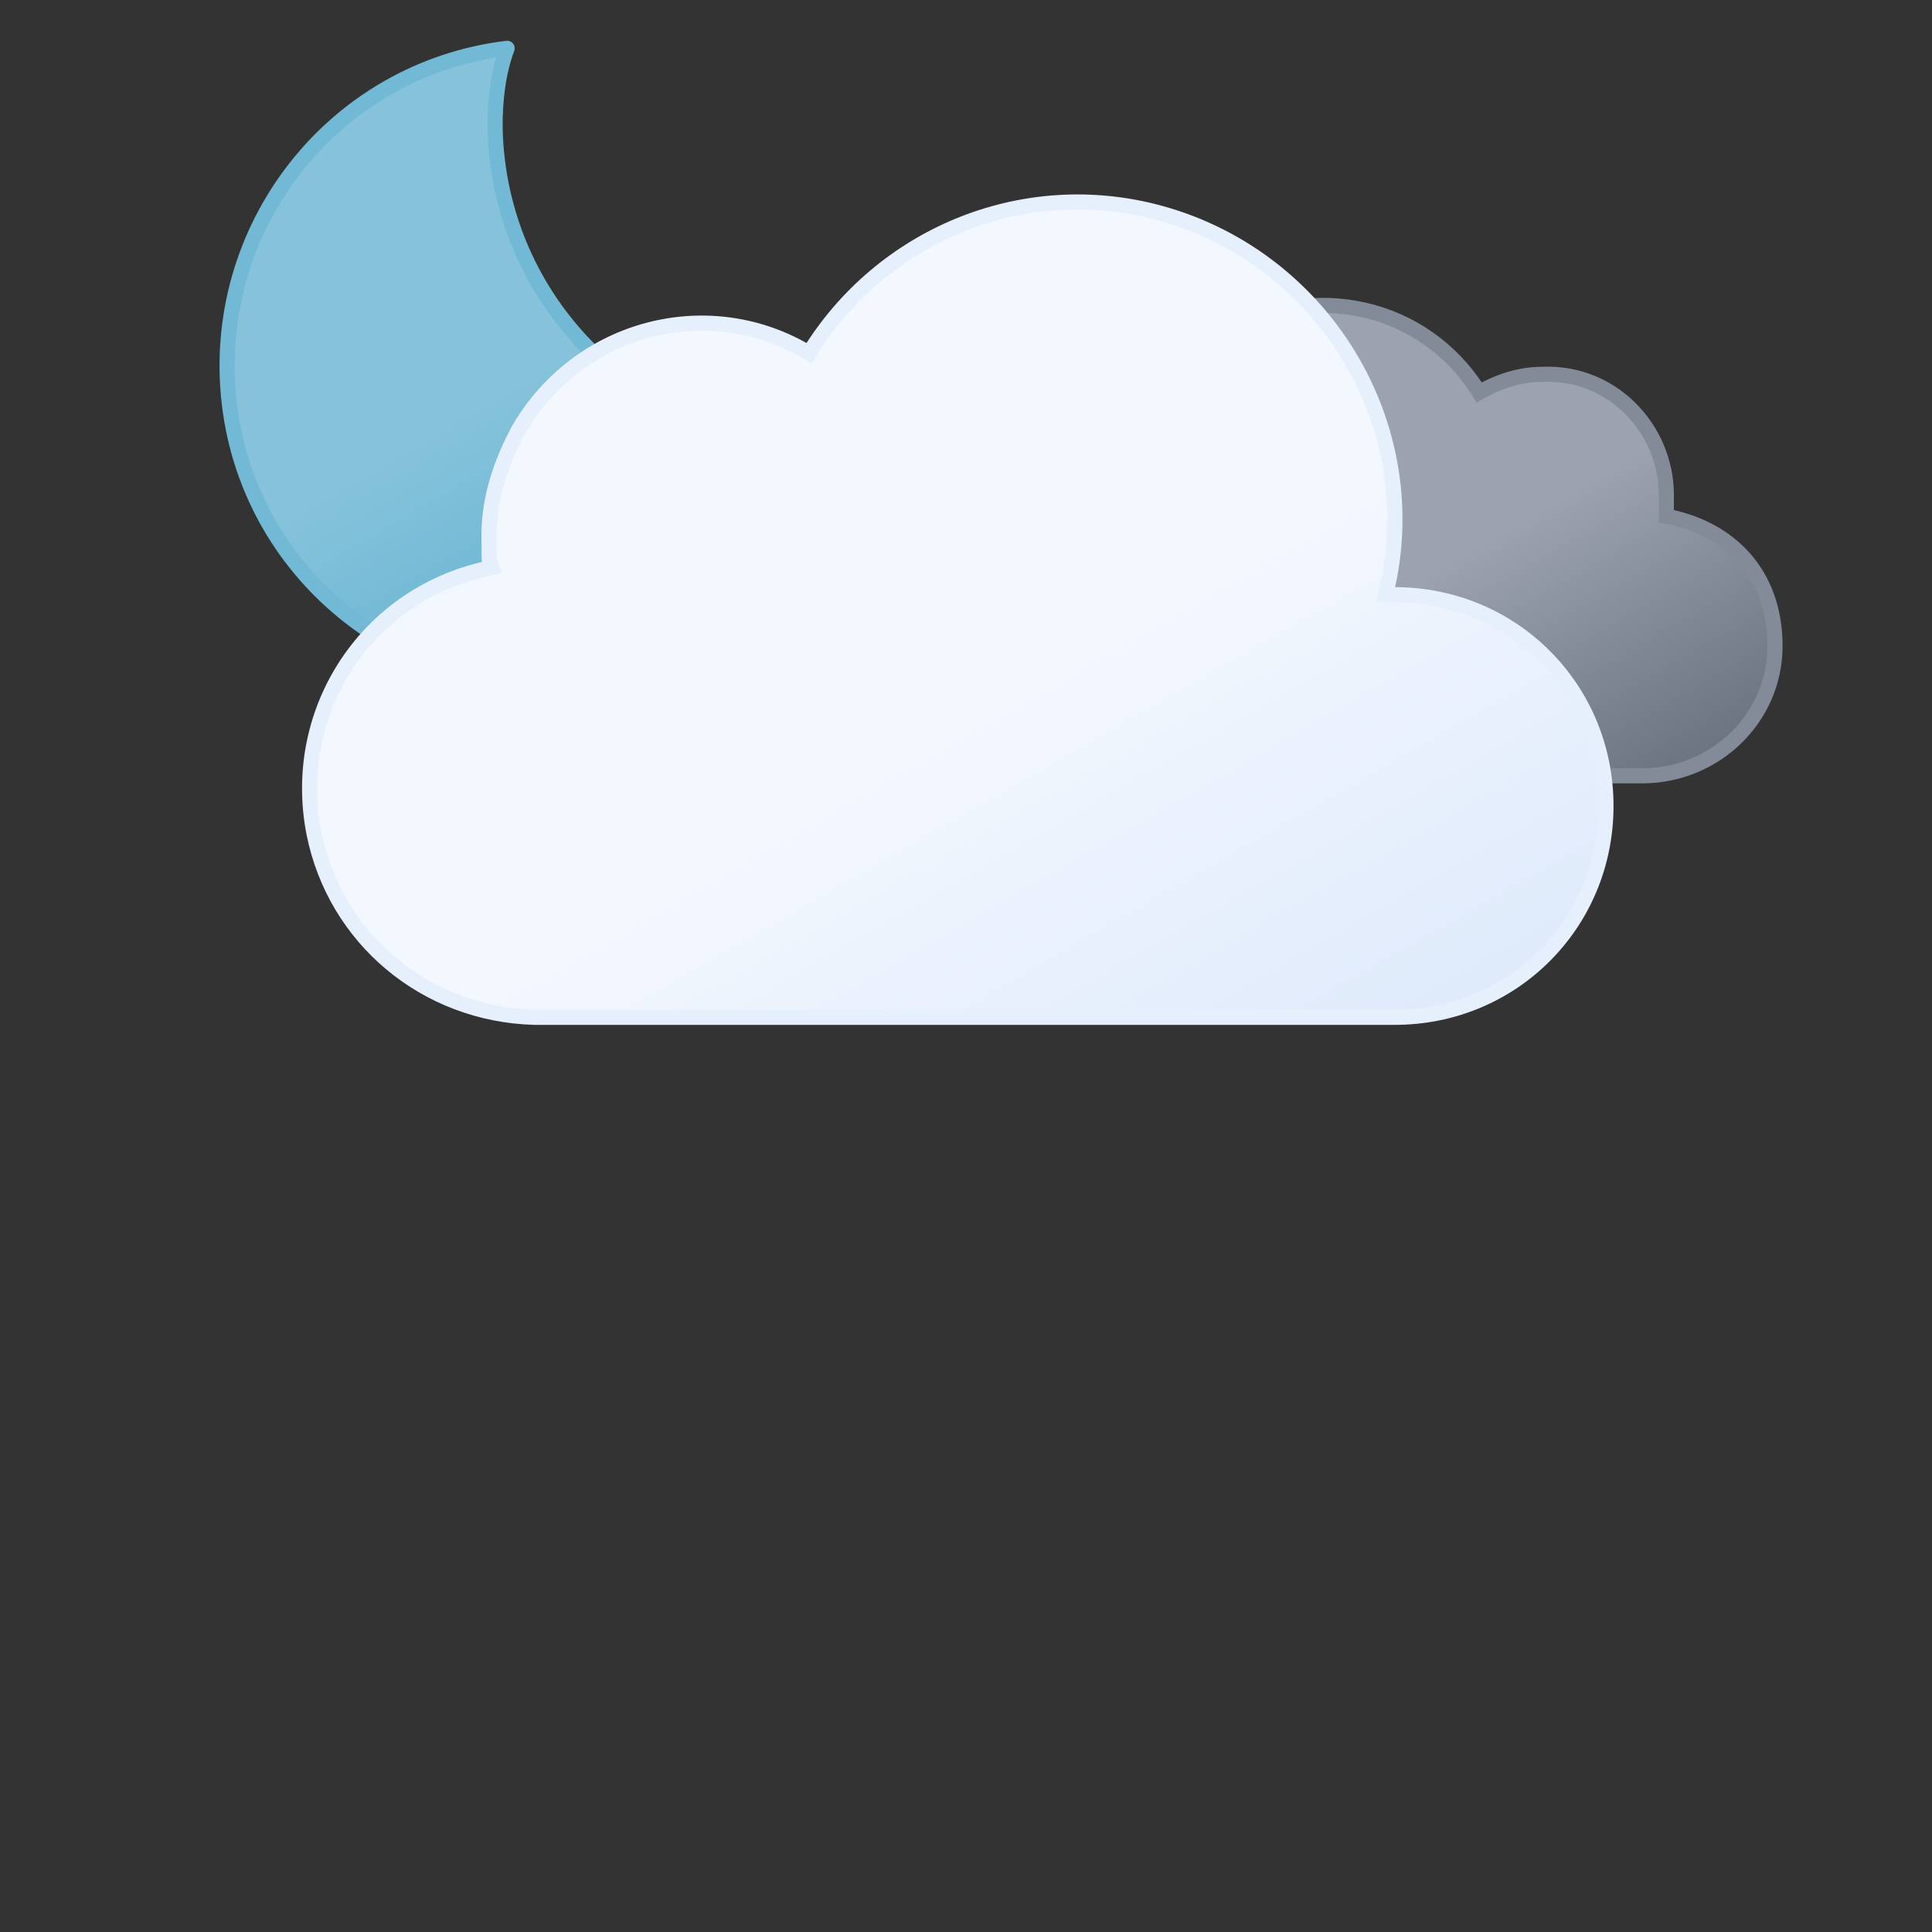 <?xml version="1.0" encoding="UTF-8"?>
<svg id="Layer_1" xmlns="http://www.w3.org/2000/svg" xmlns:xlink="http://www.w3.org/1999/xlink" version="1.1" viewBox="0 0 64 64">
  <rect x="0" y="0" width="64" height="64" fill="#333333" stroke="none"/>
  <!-- Generator: Adobe Illustrator 29.1.0, SVG Export Plug-In . SVG Version: 2.1.0 Build 142)  -->
  <defs>
    <style>
      .st0 {
        fill: url(#linear-gradient);
        stroke: #72b9d5;
        stroke-linecap: round;
        stroke-linejoin: round;
      }

      .st0, .st1, .st2 {
        stroke-width: .5px;
      }

      .st1 {
        fill: url(#linear-gradient1);
        stroke: #848b98;
      }

      .st1, .st2 {
        stroke-miterlimit: 10;
      }

      .st2 {
        fill: url(#linear-gradient2);
        stroke: #e6effc;
      }
    </style>
    <linearGradient id="linear-gradient" x1="11.4" y1="-663.6" x2="22" y2="-681.9" gradientTransform="translate(0 -660) scale(1 -1)" gradientUnits="userSpaceOnUse">
      <stop offset="0" stop-color="#86c3db"/>
      <stop offset=".5" stop-color="#86c3db"/>
      <stop offset="1" stop-color="#5eafcf"/>
    </linearGradient>
    <linearGradient id="linear-gradient1" x1="40.5" y1="1483.1" x2="50.6" y2="1500.5" gradientTransform="translate(0 -1471.8)" gradientUnits="userSpaceOnUse">
      <stop offset="0" stop-color="#9ca3af"/>
      <stop offset=".5" stop-color="#9ca3af"/>
      <stop offset="1" stop-color="#6b7280"/>
    </linearGradient>
    <linearGradient id="linear-gradient2" x1="22.4" y1="1481.9" x2="39" y2="1510.8" gradientTransform="translate(0 -1471.8)" gradientUnits="userSpaceOnUse">
      <stop offset="0" stop-color="#f3f7fe"/>
      <stop offset=".5" stop-color="#f3f7fe"/>
      <stop offset="1" stop-color="#deeafb"/>
    </linearGradient>
  </defs>
  <path class="st0" d="M27.1,14.7c-5.9,0-10.6-4.7-10.7-10.5h0c0-.9.1-1.8.4-2.6-5.8.7-9.9,6-9.2,11.8s6,9.9,11.8,9.2c4.3-.5,7.8-3.6,8.9-7.8h-1.2,0Z"/>
  <path class="st1" d="M33.9,21.7c0,2.2,1.8,4,4,4h16.5c2.4,0,4.4-1.9,4.4-4.3s-1.5-3.9-3.6-4.3v-.7c0-2.2-1.8-4.1-4.1-4-.7,0-1.4.2-2.1.6-1.8-2.9-5.5-3.7-8.4-2-1.8,1.1-2.9,3.1-2.9,5.2s0,1,.2,1.5h-.2c-2.2,0-4.1,1.8-4.1,4,0,0,.3,0,.3,0Z"/>
  <path class="st2" d="M46.2,19.7h-.3c1.4-5.6-2.1-11.3-7.7-12.7-4.4-1.1-9,.8-11.4,4.7-3.3-2-7.6-.9-9.6,2.5-.6,1.1-1,2.3-1,3.5s0,.8.1,1.1c-4.1.8-6.7,4.7-5.9,8.8.7,3.5,3.7,6,7.3,6.1h28.5c3.9,0,7-3.1,7-7s-3.1-7-7-7Z"/>
</svg>